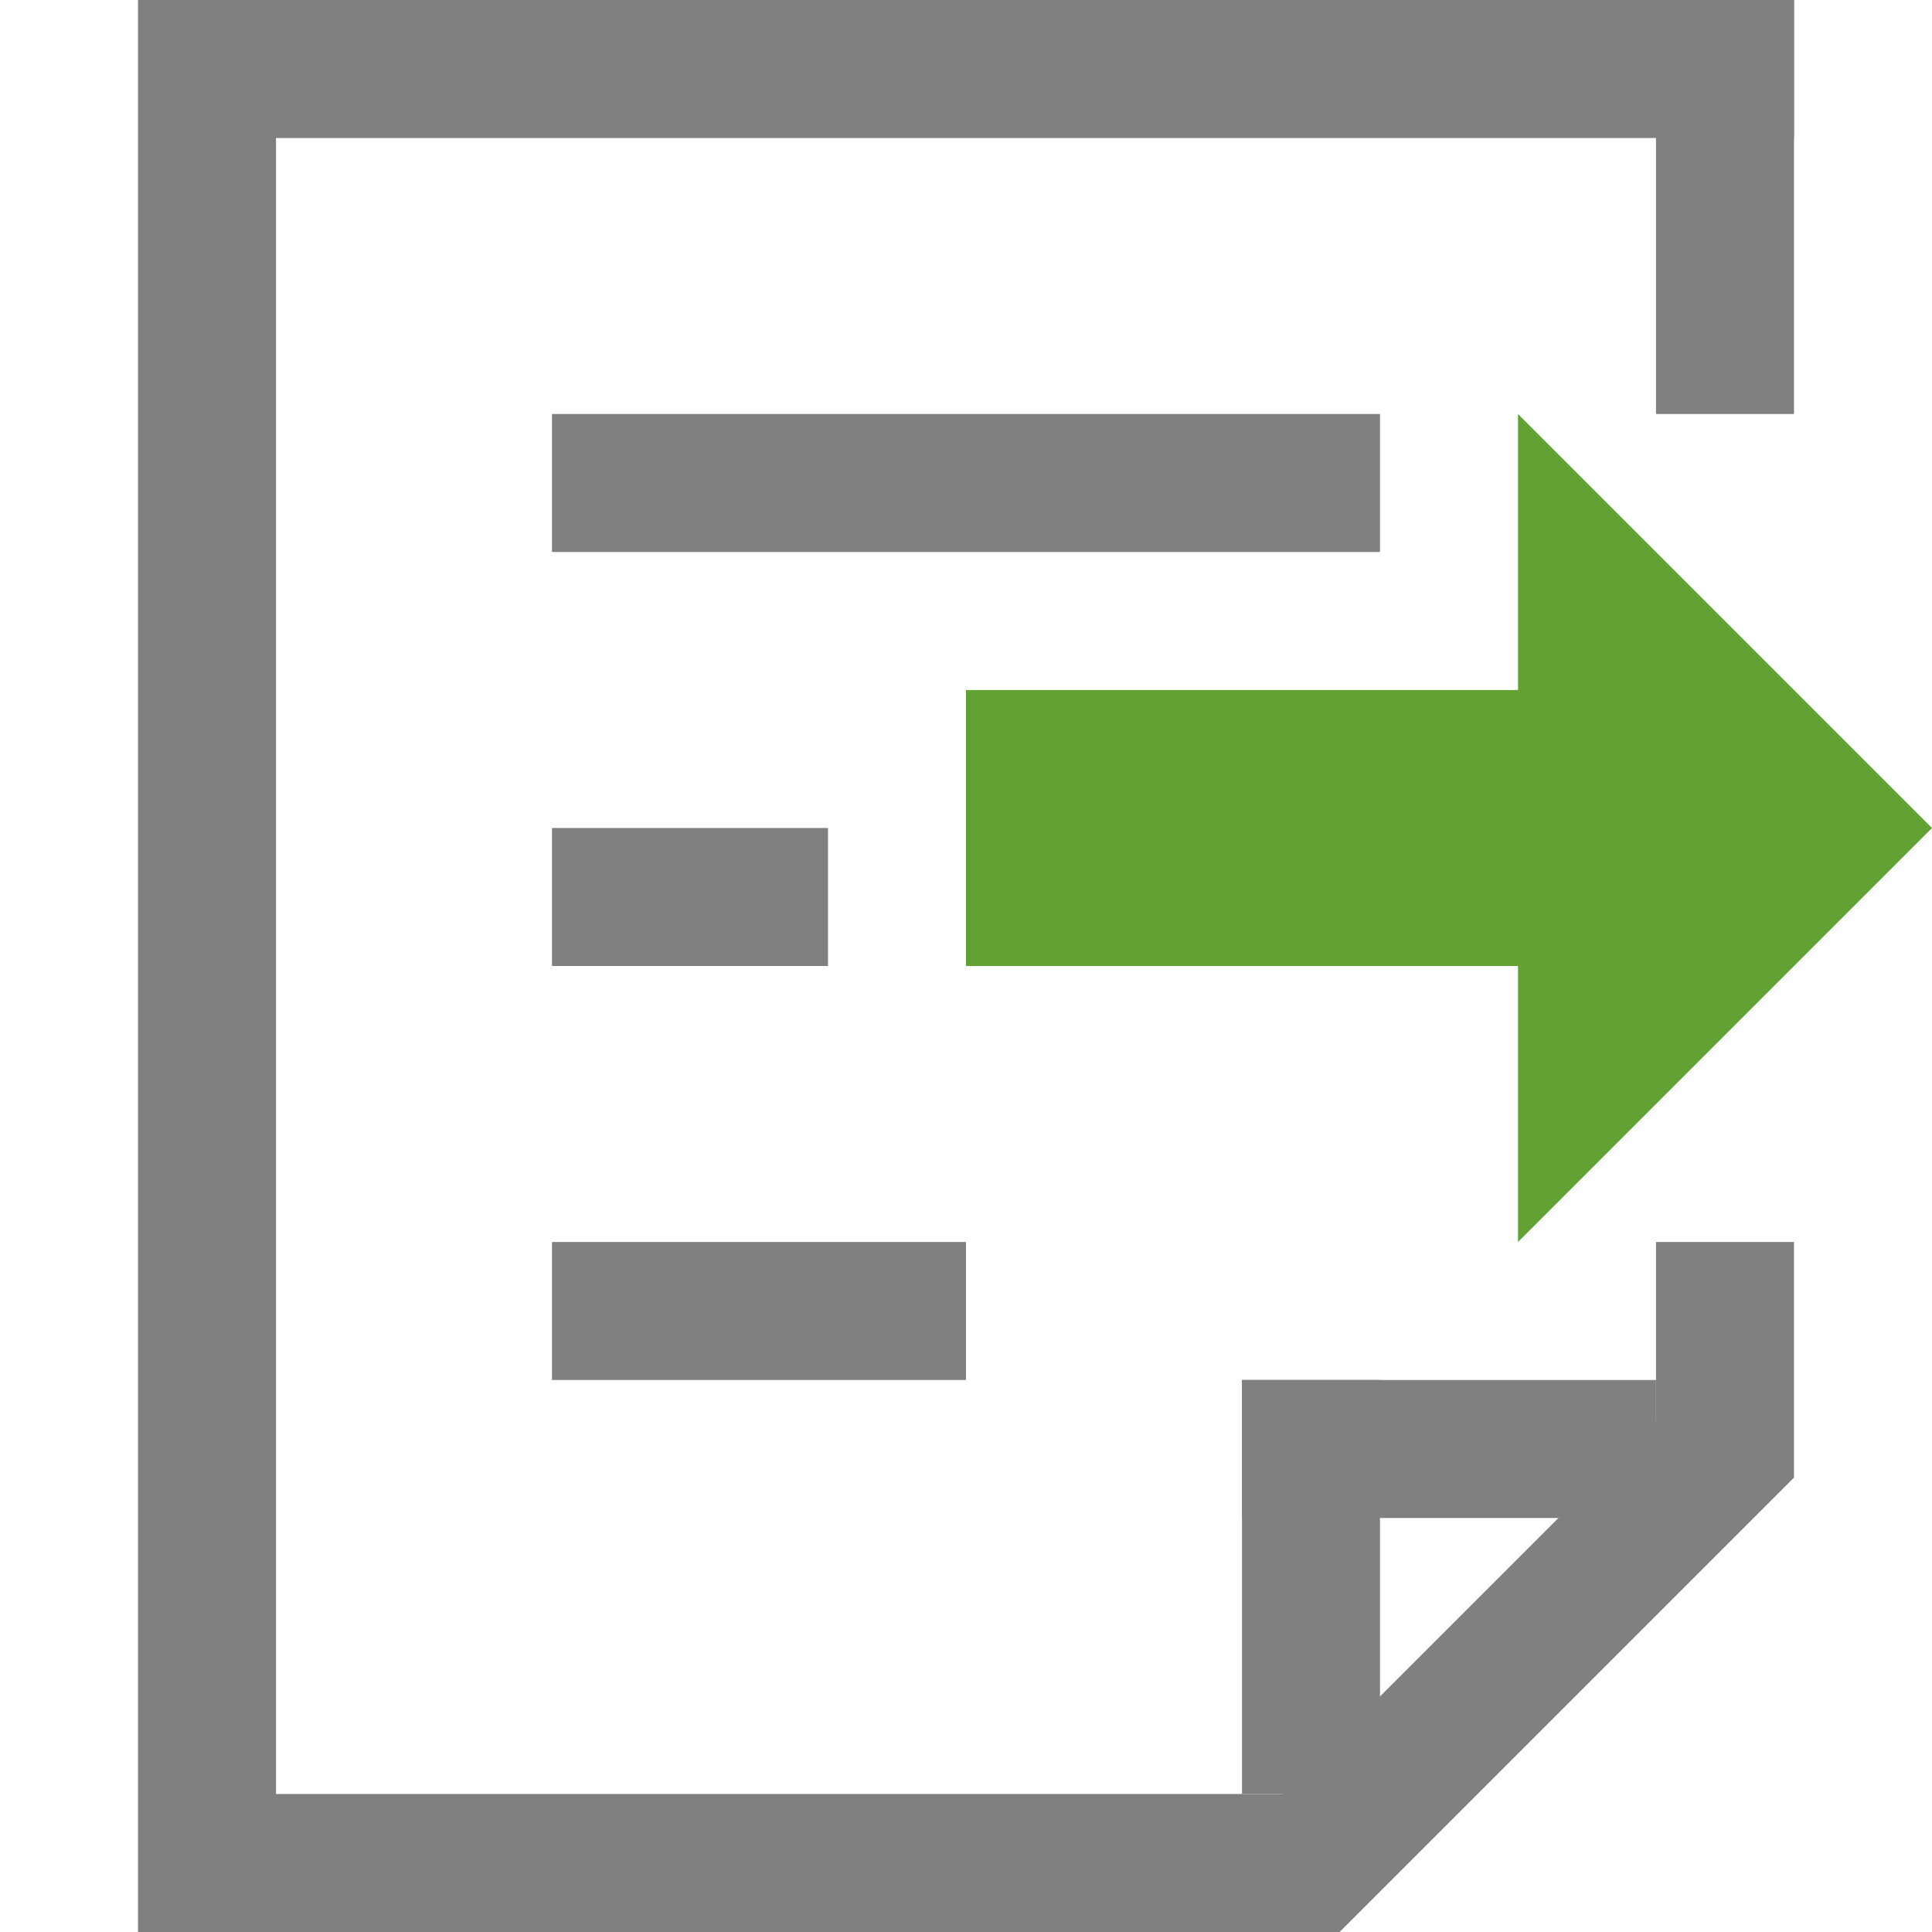 <?xml version="1.0" encoding="utf-8"?>
<!-- Generator: Adobe Illustrator 21.0.0, SVG Export Plug-In . SVG Version: 6.00 Build 0)  -->
<svg version="1.1" id="文档" xmlns="http://www.w3.org/2000/svg" xmlns:xlink="http://www.w3.org/1999/xlink" x="0px" y="0px"
	 viewBox="0 0 14 14" style="enable-background:new 0 0 14 14;" xml:space="preserve">
<style type="text/css">
	.st0{fill:none;stroke:#808080;stroke-miterlimit:10;}
	.st1{fill:#808080;}
	.st2{fill:#61A232;}
</style>
<title>14</title>
<g id="_14">
	<line class="st0" x1="9.5" y1="13" x2="9.5" y2="10"/>
	<line class="st0" x1="12" y1="10.5" x2="9" y2="10.5"/>
	<line class="st0" x1="12.5" y1="3" x2="12.5" y2="0"/>
	<polyline class="st0" points="13,0.5 1.5,0.5 1.5,13.5 9.5,13.5 12.5,10.5 12.5,9 	"/>
	<rect x="4" y="9" class="st1" width="3" height="1"/>
	<rect x="4" y="3" class="st1" width="6" height="1"/>
	<rect x="4" y="6" class="st1" width="2" height="1"/>
	<polygon class="st2" points="14,6 11,3 11,5 7,5 7,7 11,7 11,9 	"/>
</g>
</svg>
